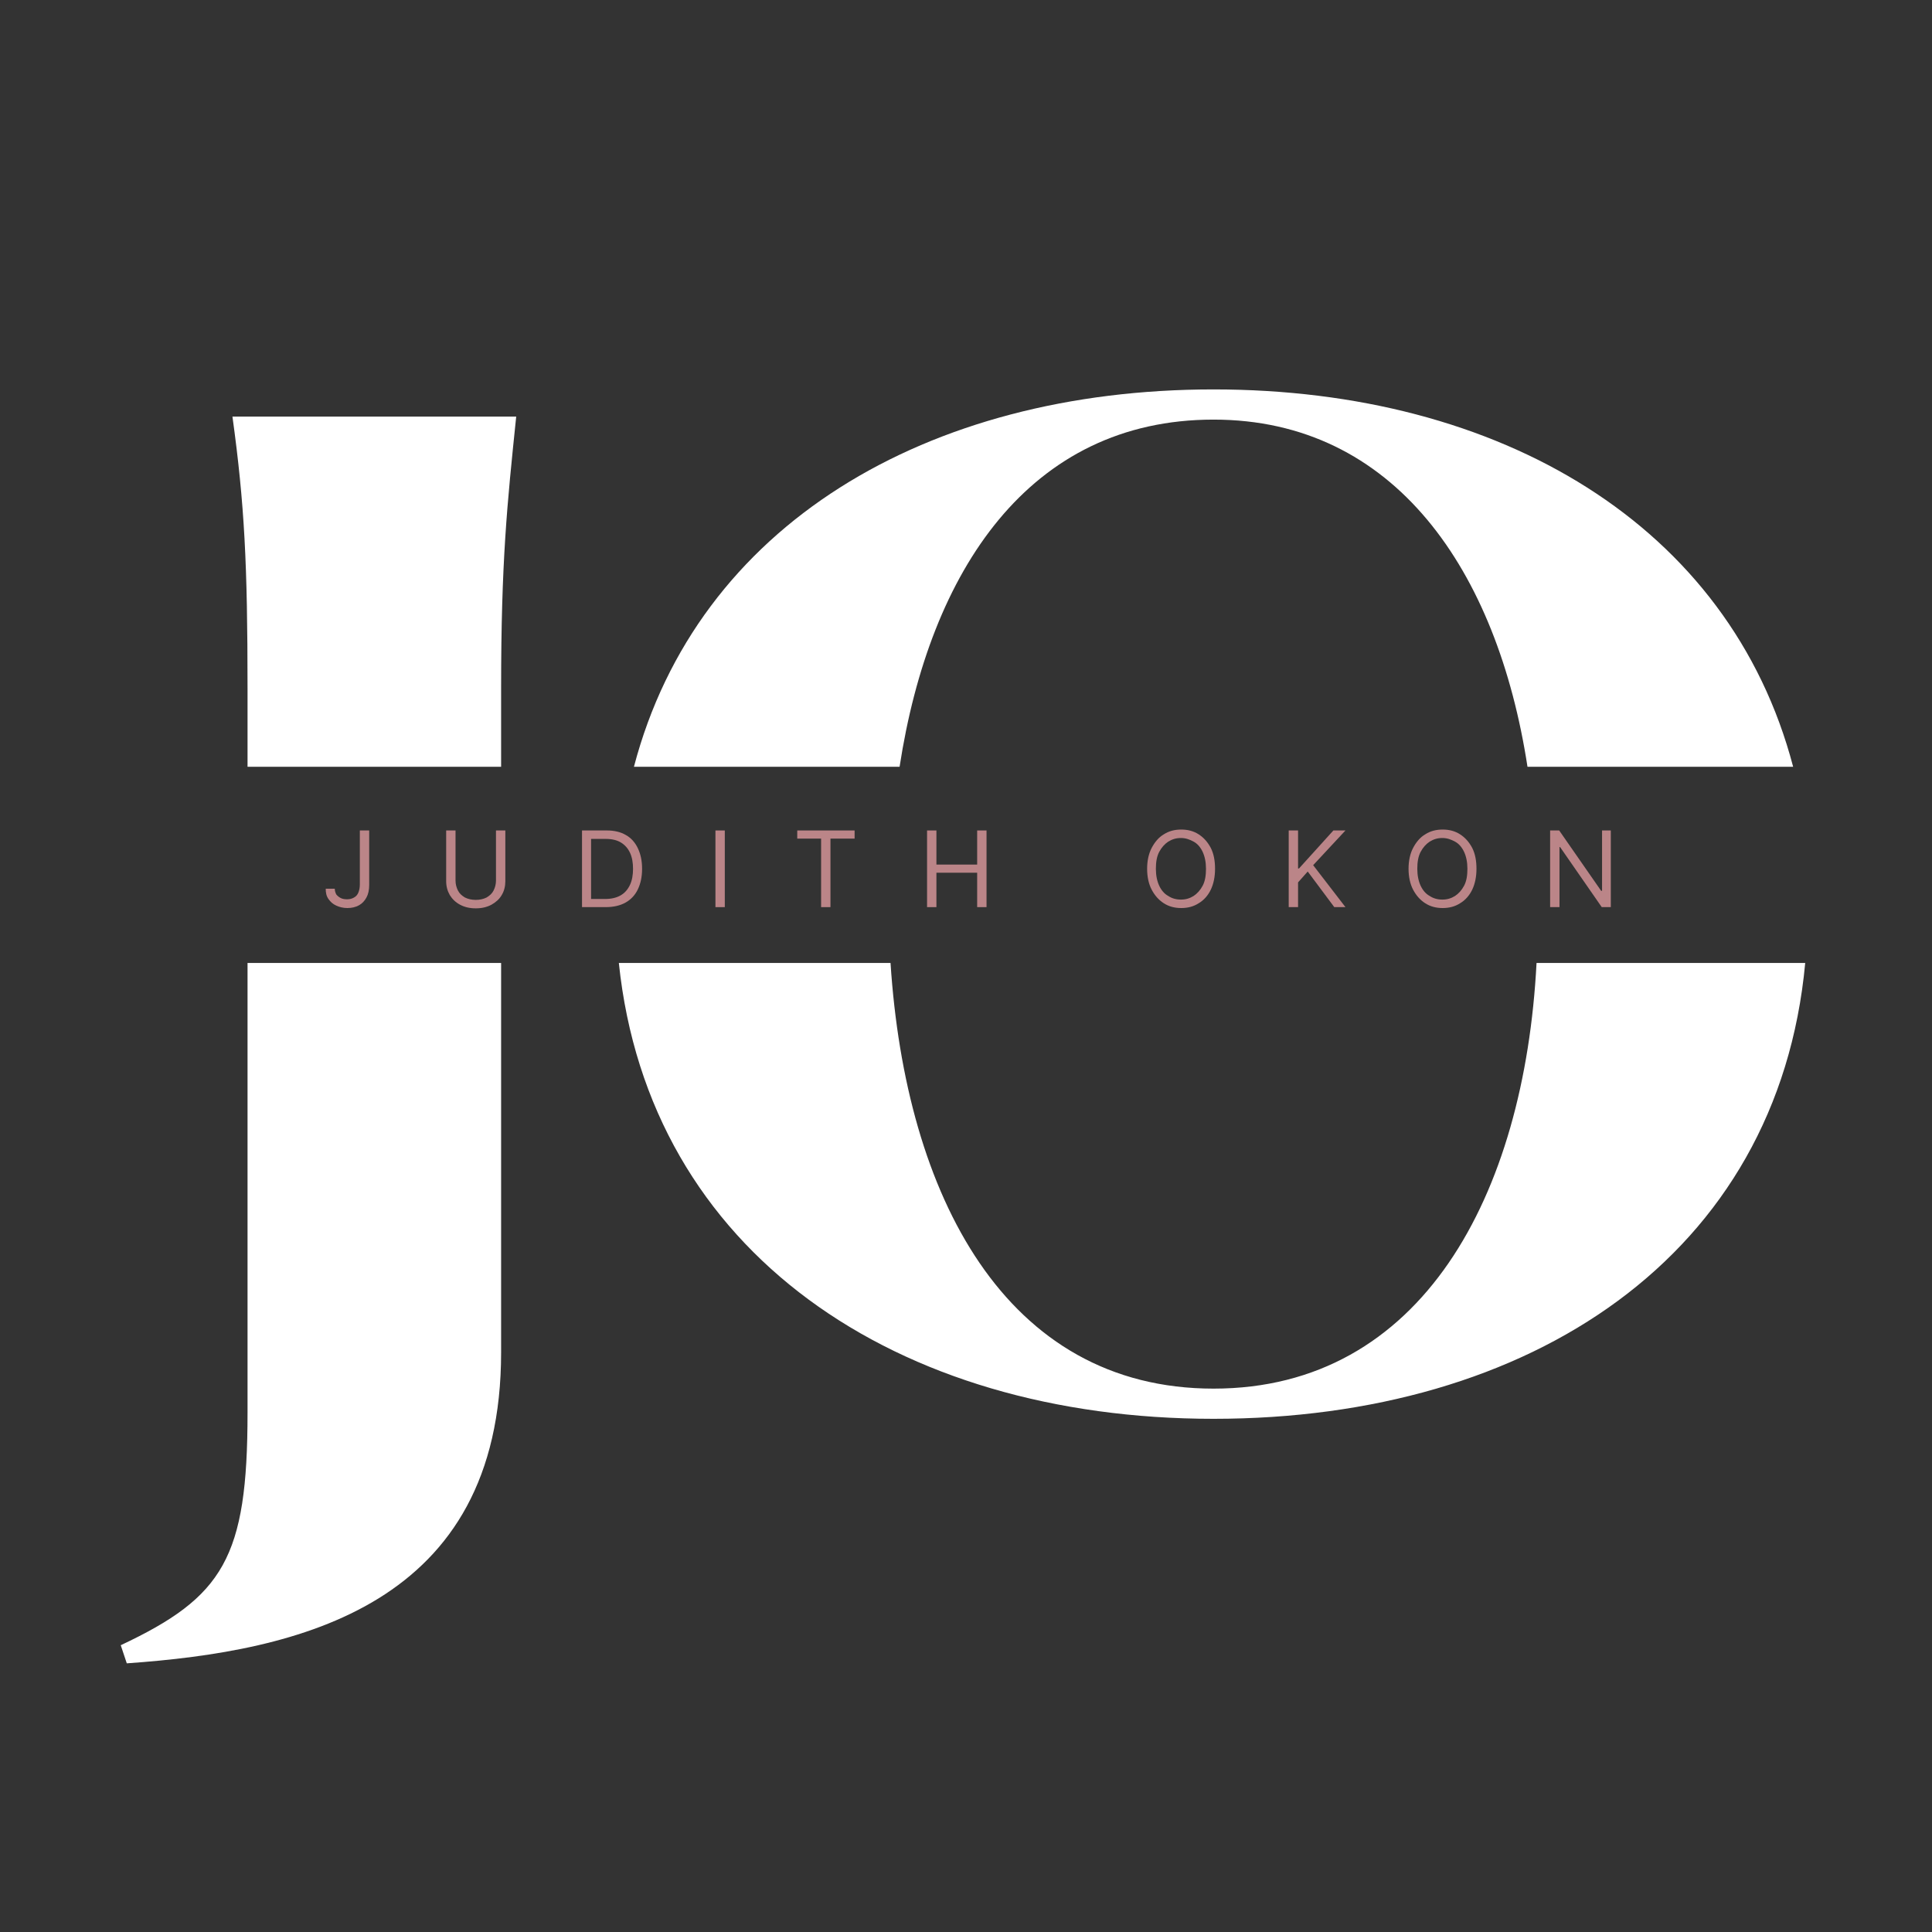<?xml version="1.0" encoding="UTF-8"?>
<svg id="Layer_1" data-name="Layer 1" xmlns="http://www.w3.org/2000/svg" viewBox="0 0 64 64">
  <rect x="0" y="0" width="64" height="64" fill="#333333" stroke="none"/>
  <g>
    <path d="m7.7,13.8c.4,2.9.5,4.9.5,9v2.6h8.4v-2.6c0-4.2.2-6.1.5-9,0,0-9.4,0-9.4,0Zm.5,33c0,4.8-.8,6.1-4.2,7.7l.2.6c5.7-.4,12.4-1.9,12.4-10.3v-12.9h-8.4v14.9Z" fill="#fff" stroke-width="0"/>
    <path d="m50.9,31.9c-.4,7.7-3.8,14.1-10.7,14.1s-10.2-6.4-10.7-14.1h-9c1,9.6,9.2,15.1,19.7,15.1s18.7-5.4,19.6-15.1c.1,0-8.9,0-8.9,0Zm-10.7-18c6,0,9.4,5,10.4,11.5h8.8c-2.1-8-9.7-12.5-19.2-12.5s-17.1,4.5-19.2,12.5h8.8c1-6.5,4.3-11.5,10.4-11.5Z" fill="#fff" stroke-width="0"/>
  </g>
  <g>
    <path d="m11.92,27.51h.31v1.81c0,.16-.03.3-.09.41s-.14.2-.25.26c-.11.06-.24.09-.38.09-.14,0-.26-.03-.37-.08s-.19-.12-.26-.22-.09-.21-.09-.34h.3c0,.07.02.13.05.19.04.05.09.09.15.12.06.03.13.04.21.04.09,0,.16-.02.23-.06s.11-.09.14-.16.05-.16.05-.27v-1.81Z" fill="#bb8588" stroke-width="0"/>
    <path d="m16.43,27.51h.31v1.68c0,.17-.04.33-.12.46-.08.14-.2.24-.34.32-.15.08-.32.12-.52.12s-.37-.04-.52-.12c-.15-.08-.26-.19-.34-.32-.08-.14-.12-.29-.12-.46v-1.68h.31v1.66c0,.12.03.23.08.33s.13.17.23.23c.1.05.22.08.36.08s.26-.03.36-.08c.1-.06.18-.13.23-.23.05-.1.08-.21.08-.33v-1.66Z" fill="#bb8588" stroke-width="0"/>
    <path d="m20.06,30.05h-.78v-2.54h.82c.25,0,.46.05.63.15.18.1.31.25.4.44.09.19.14.41.14.68s-.05.49-.14.68-.23.34-.41.44c-.18.1-.4.15-.66.15Zm-.48-.27h.46c.21,0,.38-.04.52-.12.14-.08.24-.2.31-.35.07-.15.1-.33.1-.53s-.03-.38-.1-.53-.17-.26-.3-.34c-.13-.08-.3-.12-.5-.12h-.49v1.99Z" fill="#bb8588" stroke-width="0"/>
    <path d="m24.01,27.51v2.54h-.31v-2.54h.31Z" fill="#bb8588" stroke-width="0"/>
    <path d="m26.41,27.78v-.27h1.9v.27h-.8v2.27h-.31v-2.27h-.8Z" fill="#bb8588" stroke-width="0"/>
    <path d="m30.71,30.05v-2.54h.31v1.13h1.35v-1.13h.31v2.54h-.31v-1.14h-1.35v1.14h-.31Z" fill="#bb8588" stroke-width="0"/>
    <path d="m40.25,28.78c0,.27-.05.5-.14.69s-.23.35-.4.45c-.17.11-.36.16-.58.16s-.41-.05-.58-.16c-.17-.11-.3-.26-.4-.45s-.15-.43-.15-.69.05-.5.15-.69c.1-.19.23-.35.4-.45.17-.11.36-.16.58-.16s.41.05.58.16c.17.11.3.26.4.45.1.2.14.43.14.69Zm-.3,0c0-.22-.04-.41-.11-.56s-.17-.27-.3-.34-.26-.12-.42-.12-.29.04-.42.12c-.12.08-.22.19-.3.34s-.11.34-.11.56.04.41.11.56.17.27.3.34c.12.08.26.12.42.12s.29-.04.42-.12c.12-.08.22-.19.3-.34s.11-.34.11-.56Z" fill="#bb8588" stroke-width="0"/>
    <path d="m42.69,30.05v-2.54h.31v1.26h.03l1.14-1.26h.4l-1.07,1.15,1.07,1.39h-.37l-.88-1.18-.32.36v.82h-.31Z" fill="#bb8588" stroke-width="0"/>
    <path d="m48.91,28.78c0,.27-.05.5-.14.69s-.23.35-.4.45c-.17.11-.36.16-.58.16s-.41-.05-.58-.16c-.17-.11-.3-.26-.4-.45s-.15-.43-.15-.69.05-.5.15-.69c.1-.19.23-.35.4-.45.17-.11.36-.16.58-.16s.41.05.58.16c.17.11.3.26.4.45.1.2.14.43.14.69Zm-.3,0c0-.22-.04-.41-.11-.56s-.17-.27-.3-.34-.26-.12-.42-.12-.29.04-.42.12c-.12.08-.22.19-.3.34s-.11.34-.11.56.04.41.11.56.17.27.3.34c.12.08.26.12.42.12s.29-.04.42-.12c.12-.08.22-.19.3-.34s.11-.34.11-.56Z" fill="#bb8588" stroke-width="0"/>
    <path d="m53.36,27.51v2.54h-.3l-1.38-1.99h-.02v1.99h-.31v-2.54h.3l1.39,2h.03v-2h.3Z" fill="#bb8588" stroke-width="0"/>
  </g>
</svg>